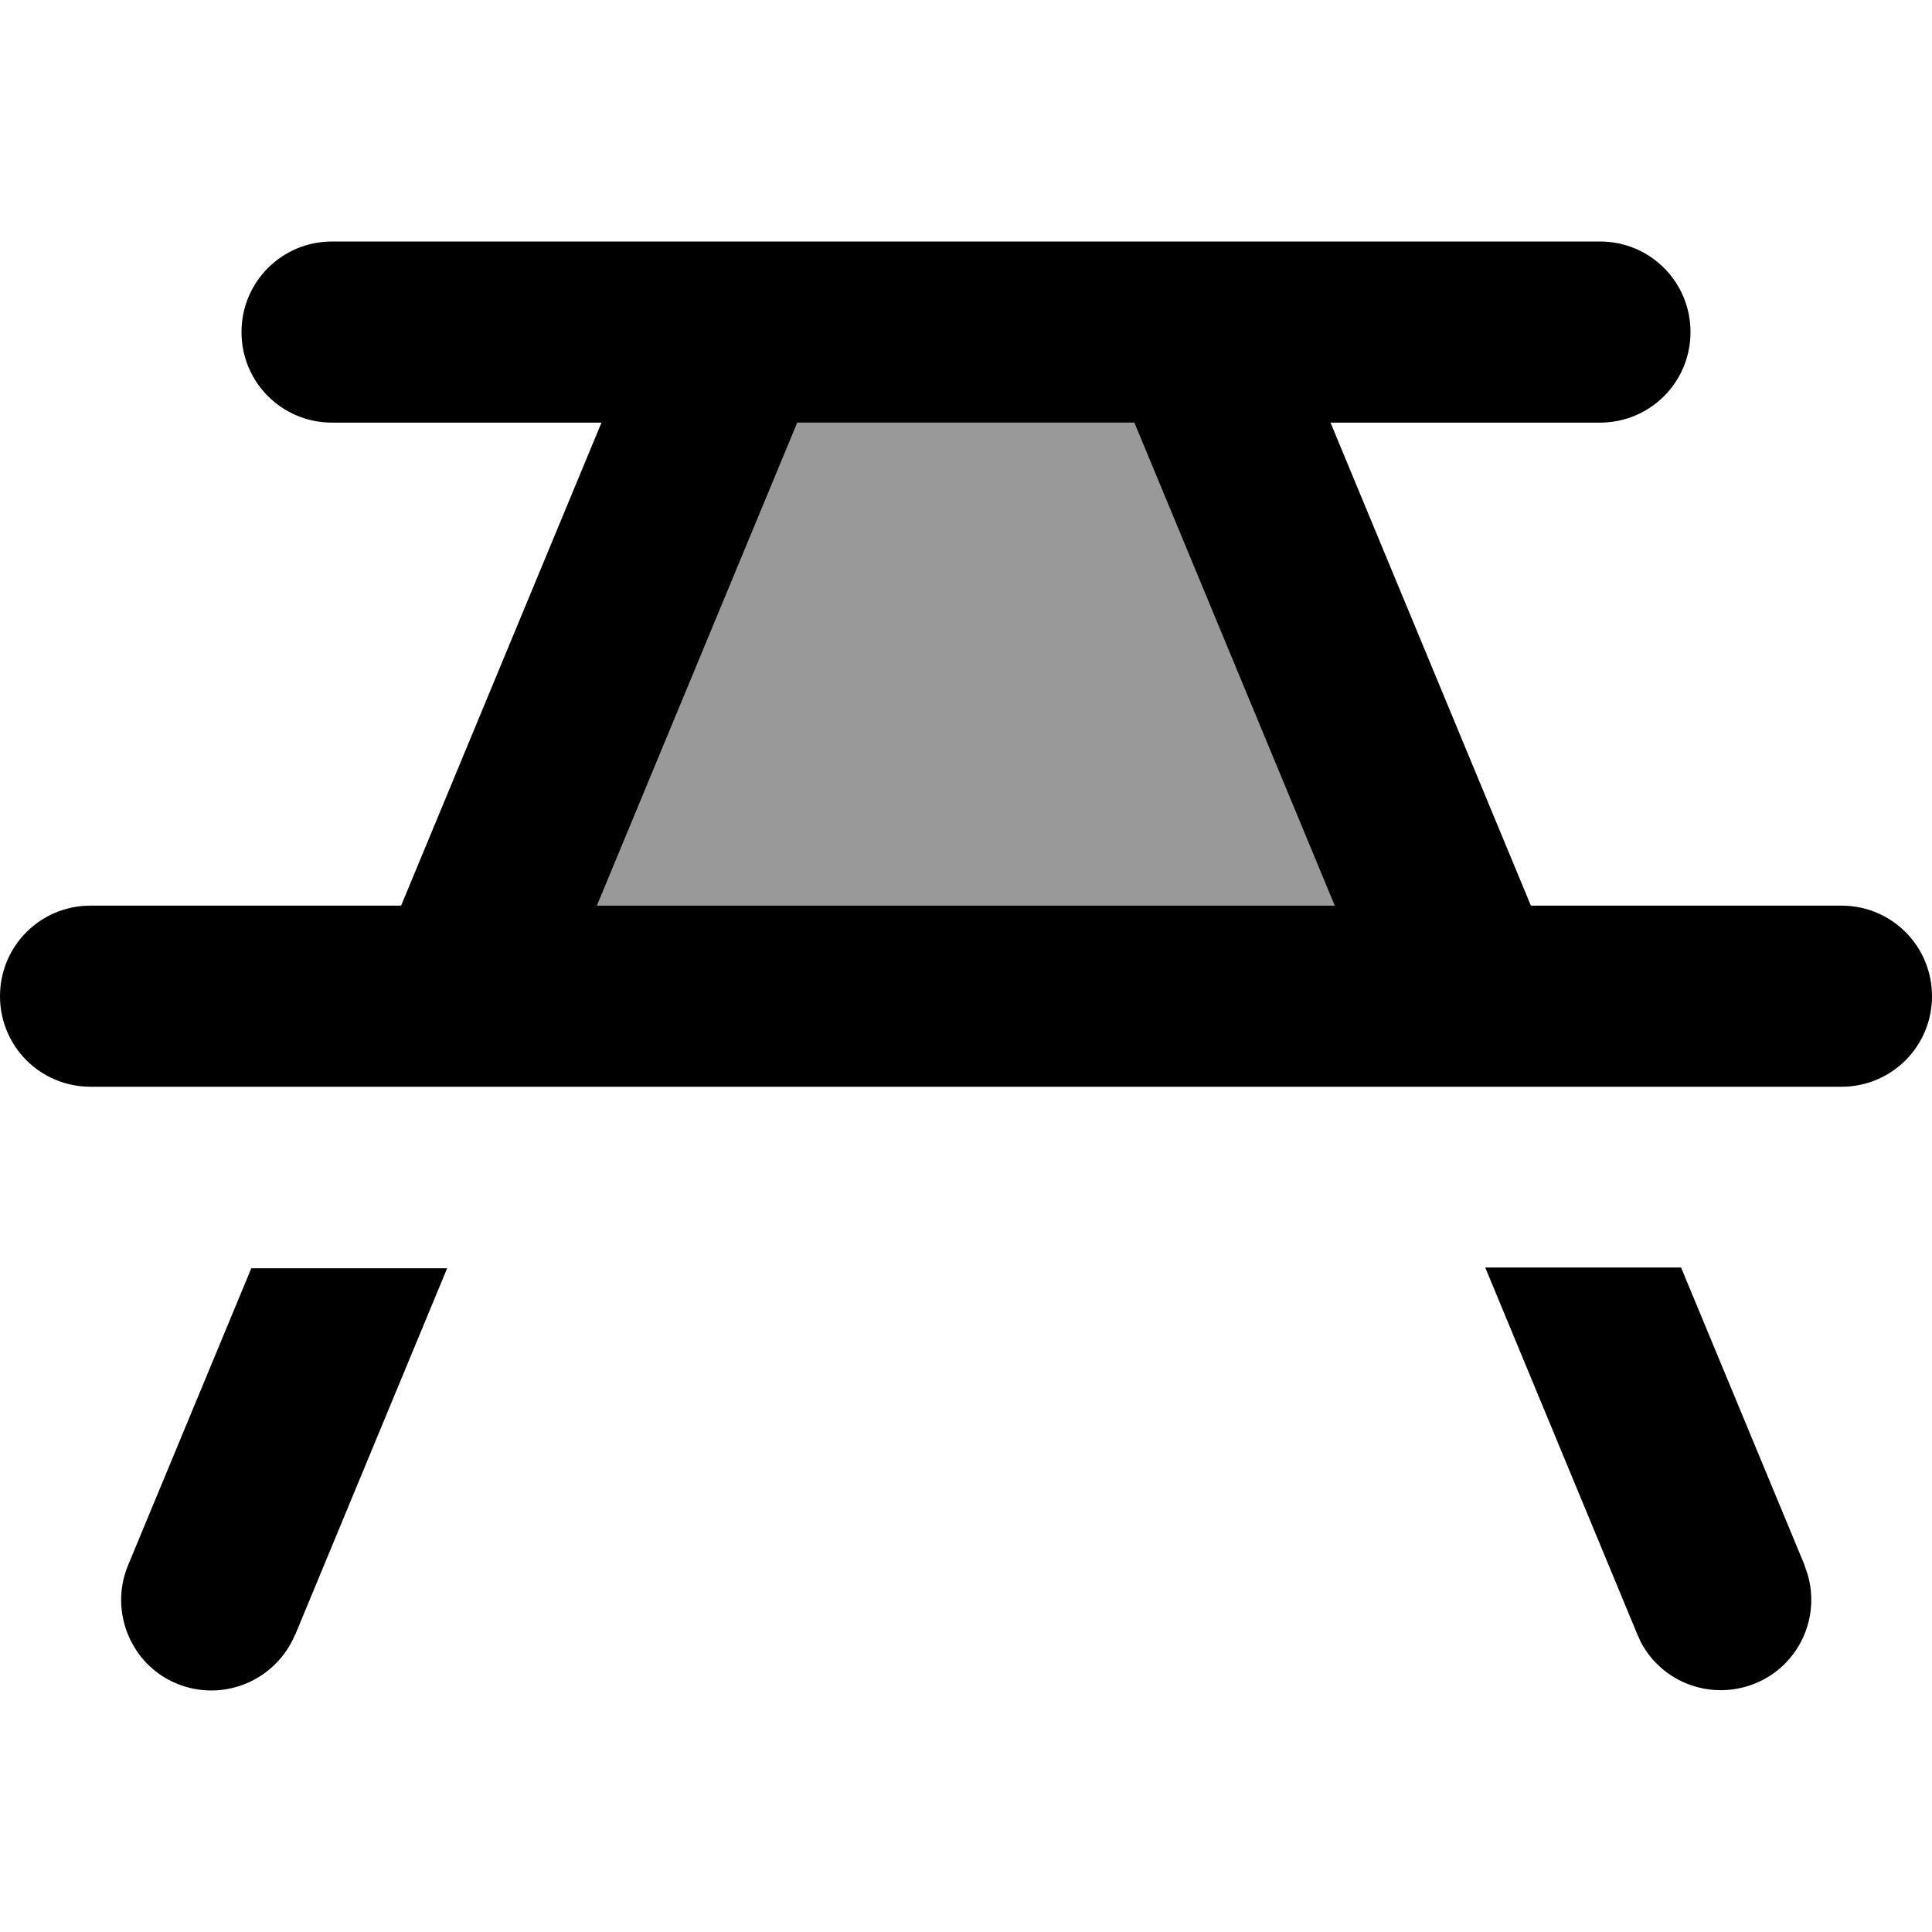 <svg fill="currentColor" xmlns="http://www.w3.org/2000/svg" viewBox="0 0 512 512"><!--! Font Awesome Pro 7.1.0 by @fontawesome - https://fontawesome.com License - https://fontawesome.com/license (Commercial License) Copyright 2025 Fonticons, Inc. --><path opacity=".4" fill="currentColor" d="M158.2 240l53.1-128 89.3 0 53.1 128-195.5 0z"/><path fill="currentColor" d="M78.2 433.2c-5.1 12.2-19.1 18-31.3 13s-18-19.1-13-31.3l32.7-78.8 51.9 0-40.3 97.2zm400-18.4l.8 2.3c3.5 11.6-2.3 24.3-13.8 29s-24.5 0-30.3-10.8l-1-2.2-40.3-97.2 51.9 0 32.7 78.8zM424 64c13.3 0 24 10.7 24 24s-10.7 24-24 24l-71.4 0 53.1 128 82.3 0c13.3 0 24 10.7 24 24s-10.7 24-24 24L24 288c-13.3 0-24-10.7-24-24s10.7-24 24-24l82.3 0 53.1-128-71.4 0c-13.3 0-24-10.7-24-24S74.7 64 88 64l336 0zM158.2 240l195.5 0-53.1-128-89.3 0-53.1 128z"/></svg>
